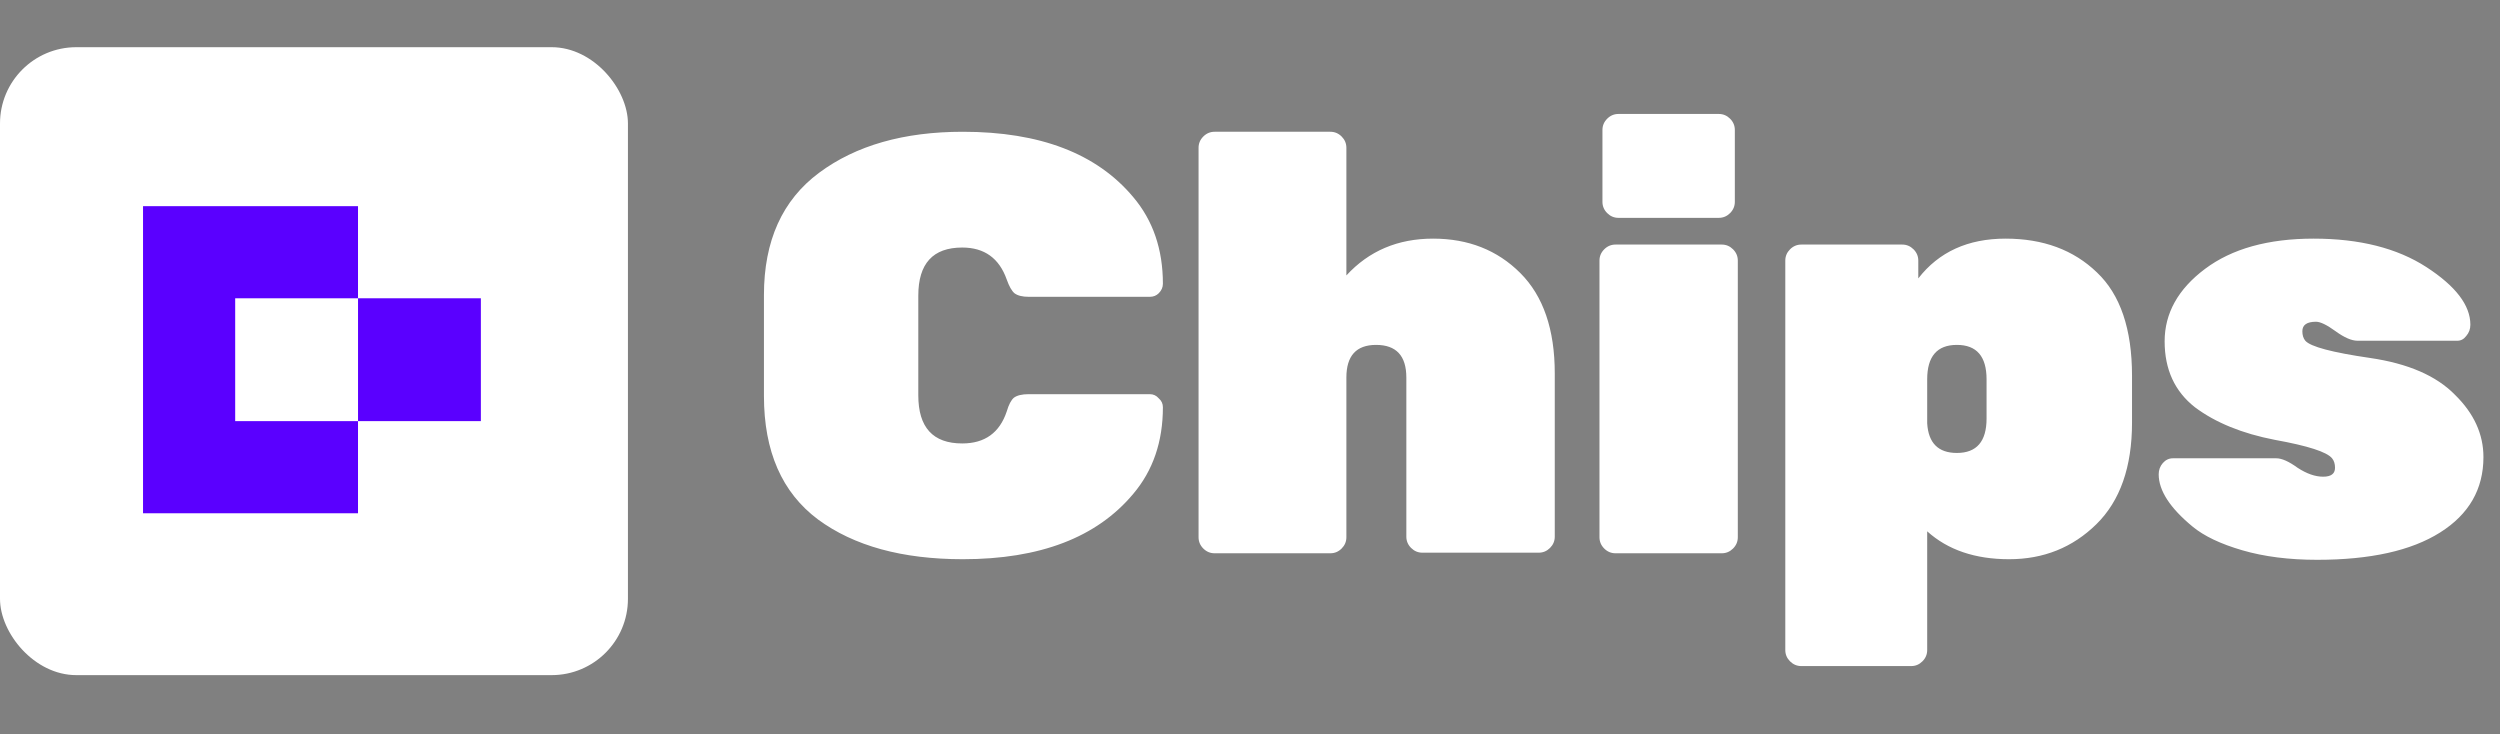 <svg width="1464" height="430" viewBox="0 0 1464 430" fill="none" xmlns="http://www.w3.org/2000/svg">
<rect x="0" y="0" width="1464" height="430" fill="#808080" stroke="none"/>
<path d="M537.756 173.116V231.523C537.756 250.296 546.332 259.683 563.483 259.683C576.694 259.683 585.385 253.425 589.557 240.91C590.716 236.97 592.107 234.304 593.729 232.914C595.583 231.523 598.481 230.828 602.421 230.828H673.343C675.429 230.828 677.167 231.639 678.558 233.261C680.18 234.652 680.992 236.39 680.992 238.476C680.992 258.64 675.197 275.56 663.609 289.234C642.286 314.729 609.026 327.477 563.831 327.477C528.369 327.477 500.093 319.712 479.002 304.183C457.911 288.423 447.365 264.319 447.365 231.871V172.769C447.365 141.016 458.142 117.143 479.697 101.151C501.252 85.159 529.297 77.163 563.831 77.163C609.026 77.163 642.286 89.91 663.609 115.405C675.197 129.08 680.992 145.999 680.992 166.163C680.992 168.249 680.18 170.103 678.558 171.726C677.167 173.116 675.429 173.812 673.343 173.812H602.421C598.712 173.812 595.931 173.116 594.077 171.726C592.455 170.335 590.948 167.67 589.557 163.729C585.154 151.214 576.462 144.956 563.483 144.956C546.332 144.956 537.756 154.343 537.756 173.116ZM788.442 221.093V314.613C788.442 317.163 787.515 319.365 785.661 321.219C783.807 323.073 781.605 324 779.056 324H711.262C708.713 324 706.511 323.073 704.657 321.219C702.803 319.365 701.875 317.163 701.875 314.613V86.549C701.875 84 702.803 81.798 704.657 79.944C706.511 78.09 708.713 77.163 711.262 77.163H779.056C781.605 77.163 783.807 78.09 785.661 79.944C787.515 81.798 788.442 84 788.442 86.549V161.296C801.653 146.926 818.573 139.741 839.201 139.741C859.828 139.741 876.864 146.462 890.306 159.905C903.749 173.348 910.47 192.933 910.47 218.66V314.266C910.47 316.815 909.543 319.017 907.689 320.871C905.835 322.725 903.633 323.652 901.084 323.652H832.943C830.393 323.652 828.191 322.725 826.337 320.871C824.483 319.017 823.556 316.815 823.556 314.266V221.093C823.556 208.346 817.646 201.972 805.825 201.972C794.237 201.972 788.442 208.346 788.442 221.093ZM1008.27 324H946.04C943.491 324 941.289 323.073 939.435 321.219C937.581 319.365 936.653 317.163 936.653 314.613V152.604C936.653 150.055 937.581 147.853 939.435 145.999C941.289 144.145 943.491 143.218 946.04 143.218H1008.27C1010.82 143.218 1013.02 144.145 1014.88 145.999C1016.73 147.853 1017.66 150.055 1017.66 152.604V314.613C1017.66 317.163 1016.73 319.365 1014.88 321.219C1013.02 323.073 1010.82 324 1008.27 324ZM1015.92 76.12V118.186C1015.92 120.736 1014.99 122.938 1013.14 124.792C1011.28 126.646 1009.08 127.573 1006.53 127.573H947.779C945.229 127.573 943.027 126.646 941.173 124.792C939.319 122.938 938.392 120.736 938.392 118.186V76.12C938.392 73.57 939.319 71.368 941.173 69.514C943.027 67.66 945.229 66.733 947.779 66.733H1006.53C1009.08 66.733 1011.28 67.66 1013.14 69.514C1014.99 71.368 1015.92 73.57 1015.92 76.12ZM1248.51 220.05V247.515C1248.51 273.474 1241.55 293.29 1227.65 306.965C1213.74 320.639 1196.7 327.477 1176.54 327.477C1156.61 327.477 1140.62 322.03 1128.56 311.137V380.668C1128.56 383.218 1127.64 385.42 1125.78 387.274C1123.93 389.128 1121.73 390.055 1119.18 390.055H1054.86C1052.31 390.055 1050.11 389.128 1048.25 387.274C1046.4 385.42 1045.47 383.218 1045.47 380.668V152.604C1045.47 150.055 1046.4 147.853 1048.25 145.999C1050.11 144.145 1052.31 143.218 1054.86 143.218H1113.96C1116.51 143.218 1118.71 144.145 1120.57 145.999C1122.42 147.853 1123.35 150.055 1123.35 152.604V163.034C1135.4 147.505 1152.44 139.741 1174.45 139.741C1196.47 139.741 1214.32 146.347 1227.99 159.558C1241.67 172.537 1248.51 192.701 1248.51 220.05ZM1128.56 222.136V247.863C1129.26 259.451 1135.05 265.246 1145.95 265.246C1157.54 265.246 1163.33 258.524 1163.33 245.082V222.136C1163.33 208.693 1157.54 201.972 1145.95 201.972C1134.36 201.972 1128.56 208.693 1128.56 222.136ZM1367.39 273.937C1367.39 271.619 1366.81 269.765 1365.65 268.375C1362.63 264.666 1351.51 261.074 1332.27 257.597C1313.04 253.889 1297.39 247.515 1285.34 238.476C1273.52 229.205 1267.61 216.342 1267.61 199.886C1267.61 183.43 1275.49 169.292 1291.25 157.472C1307.01 145.651 1328.22 139.741 1354.87 139.741C1381.76 139.741 1403.77 145.304 1420.93 156.429C1438.08 167.554 1446.65 178.795 1446.65 190.152C1446.65 192.701 1445.84 194.903 1444.22 196.757C1442.83 198.611 1441.09 199.538 1439 199.538H1380.6C1377.12 199.538 1372.83 197.684 1367.73 193.976C1362.63 190.267 1358.81 188.413 1356.26 188.413C1350.93 188.413 1348.26 190.267 1348.26 193.976C1348.26 196.293 1348.84 198.148 1350 199.538C1353.02 203.015 1365.65 206.376 1387.9 209.62C1410.15 212.865 1426.72 220.05 1437.61 231.175C1448.74 242.069 1454.3 254.237 1454.3 267.679C1454.3 286.453 1445.84 301.17 1428.92 311.832C1412 322.493 1388.01 327.824 1356.96 327.824C1340.5 327.824 1325.9 325.97 1313.15 322.262C1300.4 318.553 1290.67 313.918 1283.95 308.355C1270.74 297.462 1264.13 287.264 1264.13 277.761C1264.13 275.212 1264.94 273.01 1266.56 271.156C1268.19 269.302 1270.16 268.375 1272.48 268.375H1332.97C1336.21 268.375 1340.38 270.229 1345.48 273.937C1350.81 277.414 1355.8 279.152 1360.43 279.152C1365.07 279.152 1367.39 277.414 1367.39 273.937Z" fill="white"/>
<rect y="27.635" width="367.72" height="367.72" rx="44.688" fill="white"/>
<rect x="209.663" y="174.674" width="71.936" height="71.936" fill="#5A00FF"/>
<path fill-rule="evenodd" clip-rule="evenodd" d="M209.648 120.731H83.76V300.571H209.648V246.615H137.726V174.679H209.648V120.731Z" fill="#5A00FF"/>
</svg>
